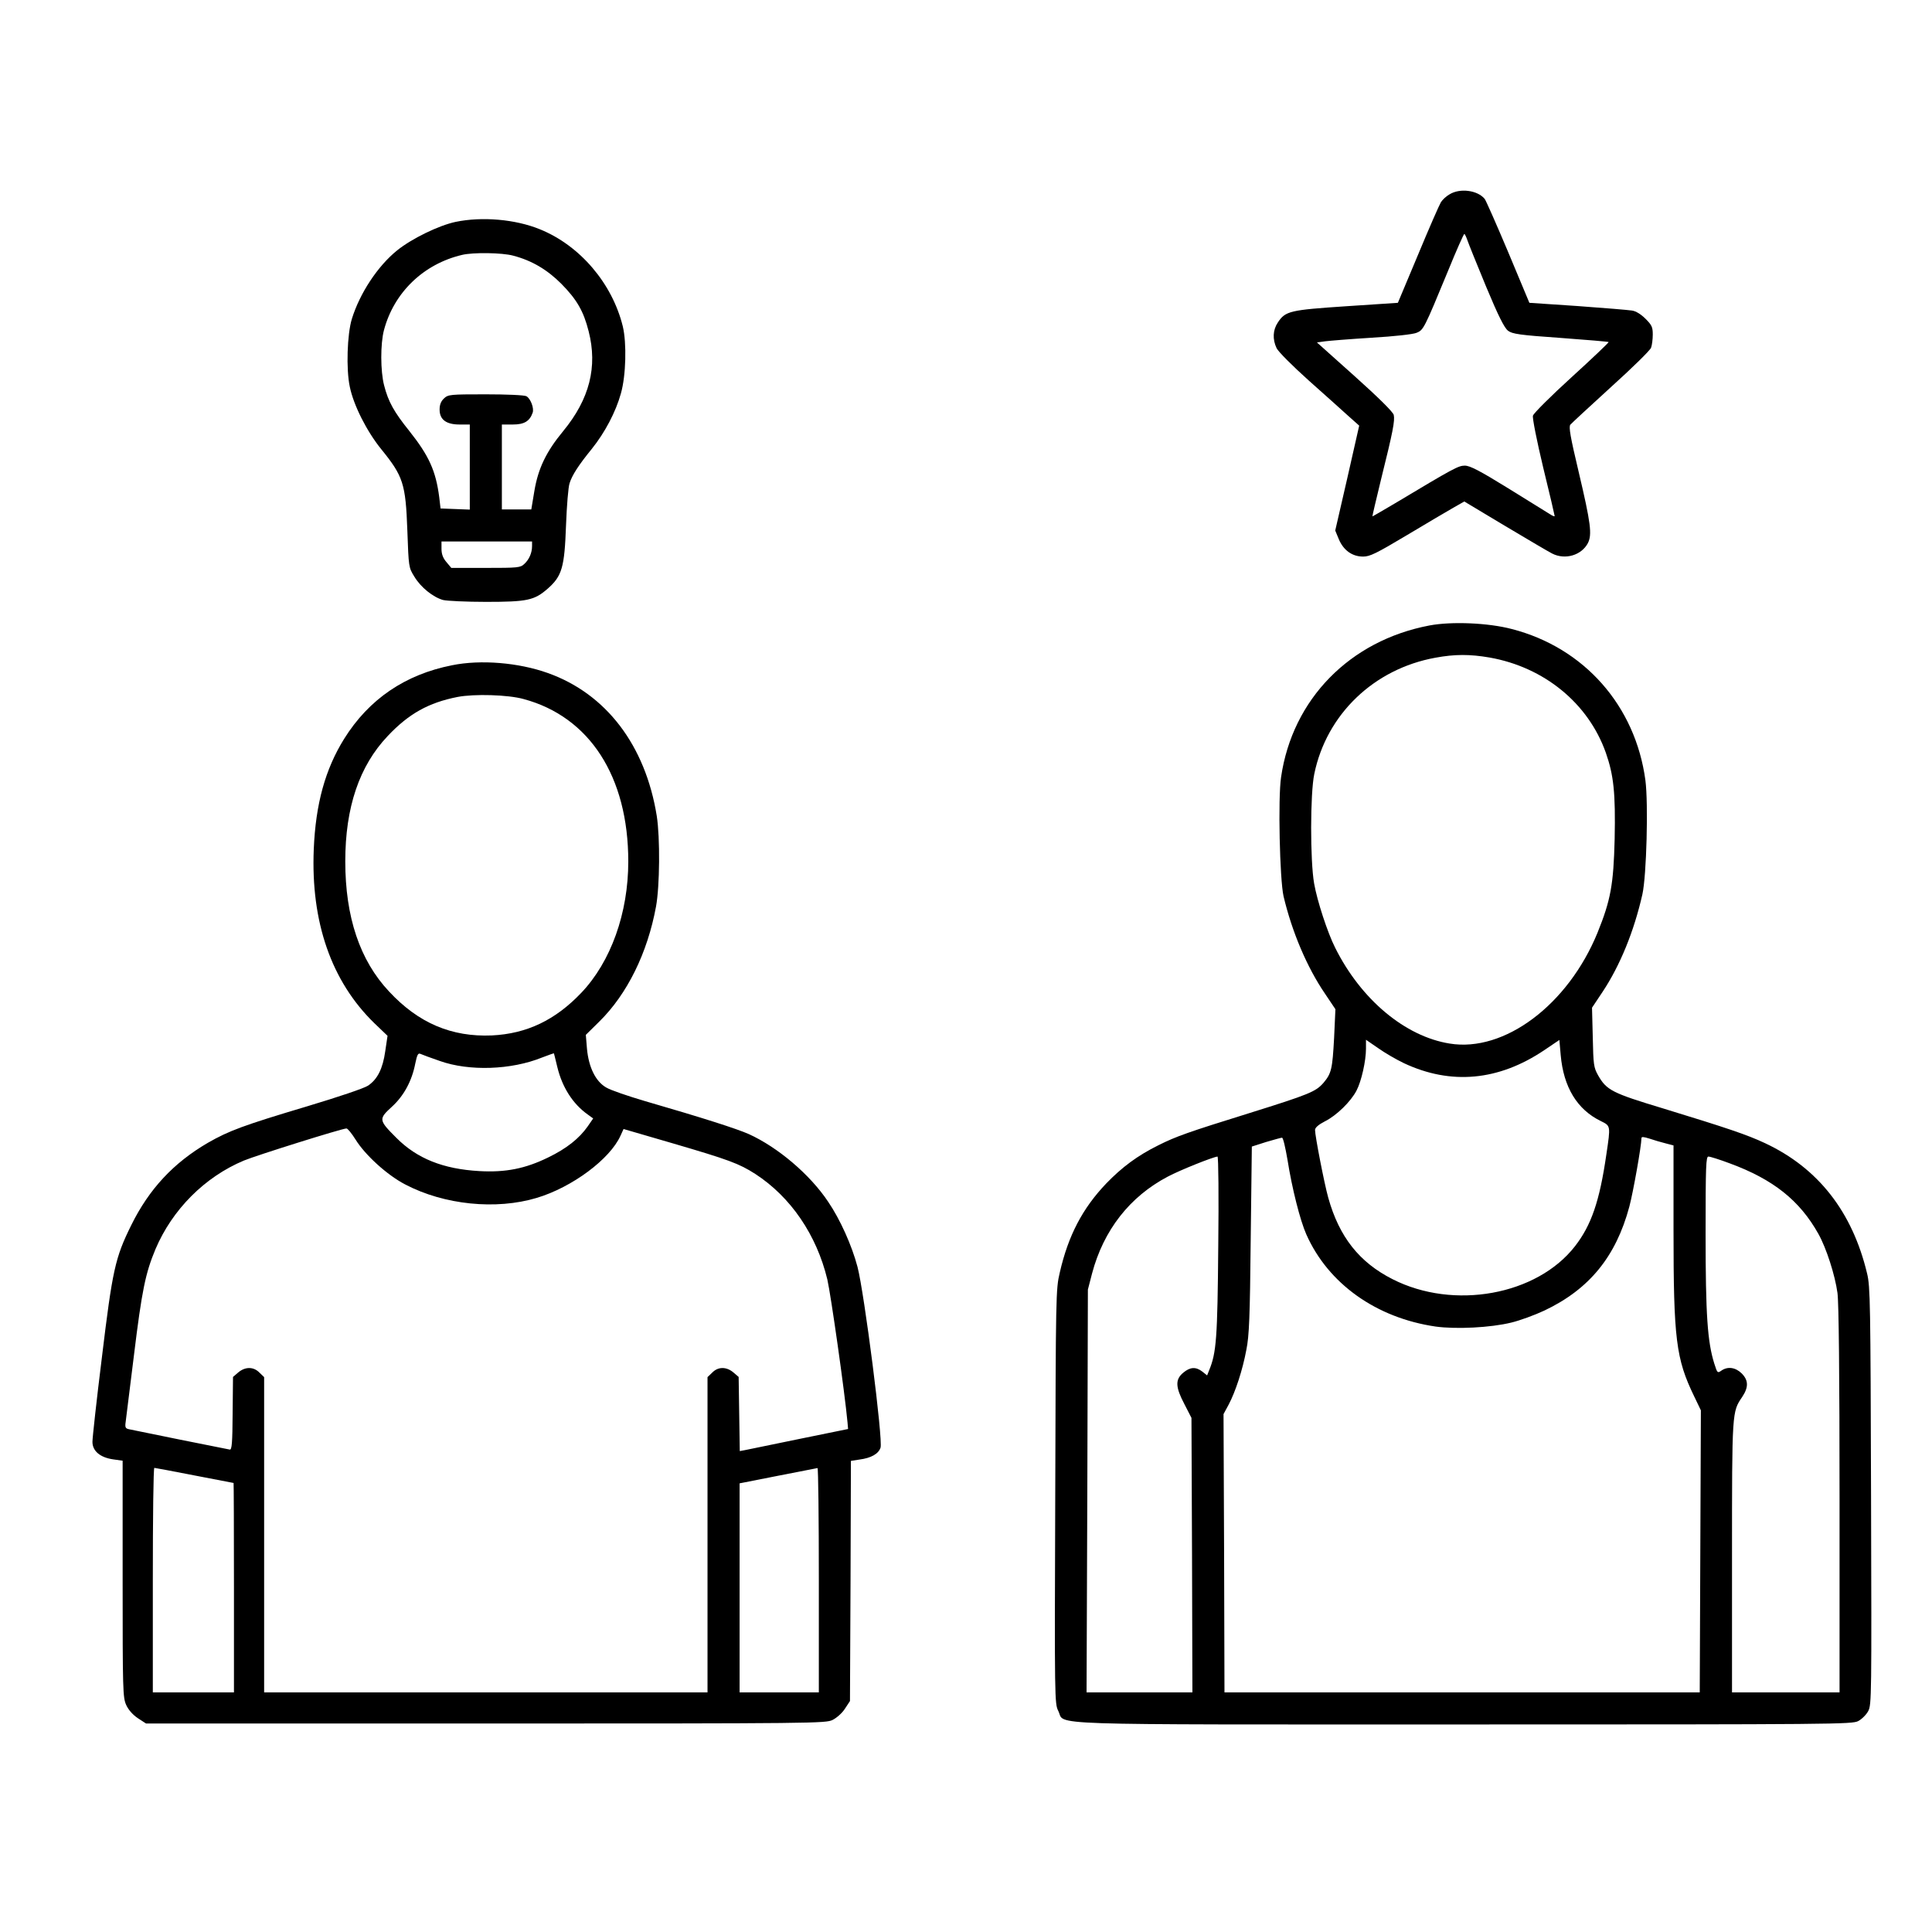 <?xml version="1.0" standalone="no"?>
<!DOCTYPE svg PUBLIC "-//W3C//DTD SVG 20010904//EN"
 "http://www.w3.org/TR/2001/REC-SVG-20010904/DTD/svg10.dtd">
<svg version="1.0" xmlns="http://www.w3.org/2000/svg"
 width="1024pt" height="1024pt" viewBox="0 0 1024 1024"
 preserveAspectRatio="xMidYMid meet">

<g transform="translate(0,1024) scale(0.1,-0.1)"
fill="#000000" stroke="none">
<path d="M7683 9210 c-18 -10 -38 -29 -46 -42 -8 -13 -63 -138 -121 -278
l-107 -255 -272 -18 c-299 -20 -324 -25 -364 -86 -27 -40 -29 -89 -7 -136 9
-19 84 -94 172 -173 86 -77 182 -162 211 -189 l55 -49 -63 -278 -64 -278 19
-46 c25 -59 71 -92 129 -92 36 0 70 17 231 113 104 62 215 128 247 146 l58 33
217 -130 c119 -71 231 -137 249 -146 69 -35 155 -9 189 55 23 46 16 104 -49
379 -44 185 -53 237 -44 249 7 8 103 97 215 199 112 101 208 195 213 209 5 13
9 45 9 70 0 39 -5 50 -38 83 -24 24 -51 41 -72 44 -19 3 -150 14 -290 24
l-254 17 -112 268 c-62 147 -118 274 -125 283 -38 46 -131 58 -186 24z m94
-242 c6 -18 51 -130 100 -248 65 -156 97 -219 116 -233 22 -17 62 -23 278 -38
138 -10 254 -20 255 -22 2 -2 -86 -86 -196 -186 -110 -100 -202 -192 -205
-204 -4 -12 21 -136 54 -274 34 -138 61 -255 61 -258 0 -4 -12 1 -27 11 -16
10 -115 71 -221 137 -149 92 -201 119 -228 119 -34 0 -57 -12 -369 -199 -66
-39 -121 -71 -121 -70 -1 1 20 90 46 197 63 253 74 311 67 341 -4 16 -82 93
-207 205 l-200 179 43 6 c23 3 134 12 247 19 119 7 219 18 238 26 37 15 40 21
168 331 43 106 82 193 85 193 3 0 10 -15 16 -32z"/>
<path d="M2415 9064 c-90 -19 -233 -89 -310 -151 -103 -83 -198 -227 -240
-363 -25 -81 -31 -267 -11 -360 20 -98 90 -236 166 -330 117 -144 130 -183
139 -431 7 -195 7 -197 37 -245 34 -57 99 -109 152 -124 20 -5 123 -10 228
-10 219 0 256 8 327 70 76 67 89 113 97 335 4 105 12 205 19 224 13 42 47 95
117 181 70 87 128 197 155 295 27 95 31 267 10 355 -56 228 -227 429 -440 515
-130 53 -306 68 -446 39z m305 -179 c99 -26 180 -74 255 -149 82 -83 118 -145
145 -252 48 -188 5 -359 -135 -529 -90 -109 -133 -198 -153 -319 l-16 -96 -78
0 -78 0 0 225 0 225 58 0 c60 0 89 17 105 62 9 24 -11 76 -33 88 -11 6 -106
10 -216 10 -189 0 -199 -1 -221 -22 -16 -15 -23 -33 -23 -59 0 -53 35 -79 106
-79 l54 0 0 -225 0 -226 -77 3 -78 3 -7 60 c-18 139 -54 219 -158 350 -82 102
-112 156 -134 242 -20 76 -20 221 -1 293 53 200 210 351 414 399 58 14 212 12
271 -4z m100 -1539 c0 -36 -15 -71 -41 -95 -21 -20 -34 -21 -205 -21 l-182 0
-26 31 c-18 21 -26 42 -26 70 l0 39 240 0 240 0 0 -24z"/>
<path d="M7577 6925 c-423 -80 -727 -391 -787 -804 -17 -112 -7 -542 13 -631
45 -190 125 -378 220 -517 l55 -82 -7 -153 c-9 -164 -14 -187 -56 -237 -41
-47 -74 -61 -394 -161 -325 -101 -387 -123 -481 -170 -111 -55 -193 -116 -277
-203 -125 -131 -201 -275 -246 -472 -21 -88 -21 -118 -24 -1187 -4 -1080 -3
-1098 16 -1136 40 -78 -146 -72 2154 -72 1969 0 2054 1 2086 18 19 10 43 34
53 53 18 33 18 80 15 1139 -3 1019 -4 1111 -21 1180 -78 327 -259 559 -541
691 -96 45 -200 80 -540 184 -272 82 -300 97 -345 176 -23 41 -25 56 -28 201
l-4 157 56 84 c93 140 167 322 211 517 22 99 32 480 16 604 -53 395 -324 703
-708 802 -125 33 -319 41 -436 19z m318 -170 c289 -51 523 -242 616 -504 42
-120 52 -213 47 -458 -6 -242 -21 -324 -91 -497 -156 -381 -493 -635 -784
-587 -236 38 -469 233 -606 507 -41 81 -96 250 -112 342 -21 120 -21 476 1
580 65 316 316 557 642 616 103 19 182 19 287 1z m-454 -2150 c249 -117 502
-94 744 69 l80 54 7 -80 c15 -170 87 -289 213 -350 52 -26 52 -23 29 -177 -36
-249 -80 -375 -166 -486 -202 -260 -643 -340 -967 -175 -176 89 -283 224 -341
432 -21 75 -70 327 -70 359 0 12 18 28 51 45 63 31 139 106 169 164 26 50 50
157 50 222 l0 47 64 -44 c35 -25 97 -61 137 -80z m1387 -425 l42 -11 0 -449
c0 -577 13 -682 109 -880 l36 -75 -3 -747 -3 -748 -1259 0 -1260 0 -2 738 -3
737 27 50 c36 68 74 183 94 291 15 73 19 175 23 583 l6 494 75 24 c41 12 80
23 85 23 6 0 18 -53 29 -117 24 -152 67 -322 100 -396 116 -261 370 -442 685
-488 109 -15 291 -6 401 21 46 11 125 40 176 64 238 113 379 286 450 551 20
75 64 322 64 362 0 9 11 8 43 -2 23 -8 61 -19 85 -25z m-2371 -547 c-4 -486
-10 -563 -48 -655 l-11 -28 -25 20 c-35 27 -65 25 -102 -6 -43 -36 -41 -76 7
-167 l37 -72 3 -727 2 -728 -280 0 -281 0 4 1068 3 1067 22 85 c61 230 200
408 402 514 64 34 239 104 263 106 5 0 7 -215 4 -477z m2711 441 c231 -85 371
-197 470 -374 42 -75 88 -218 101 -313 7 -52 11 -429 11 -1098 l0 -1019 -285
0 -285 0 0 718 c0 776 0 768 54 848 34 51 34 88 -3 125 -33 32 -74 38 -108 14
-20 -14 -21 -12 -37 38 -36 115 -46 257 -46 685 0 365 2 412 15 412 9 0 60
-16 113 -36z"/>
<path d="M2396 6714 c-249 -49 -441 -180 -572 -390 -100 -161 -151 -344 -161
-585 -16 -386 93 -700 321 -922 l70 -67 -12 -81 c-13 -93 -41 -149 -91 -183
-21 -14 -154 -59 -324 -110 -338 -101 -413 -129 -525 -193 -182 -106 -312
-245 -407 -438 -85 -172 -99 -237 -155 -700 -28 -225 -50 -426 -50 -447 0 -49
41 -83 110 -93 l50 -7 0 -626 c0 -594 1 -629 19 -669 12 -26 35 -52 62 -70
l43 -28 1800 0 c1751 0 1802 1 1839 19 22 11 51 37 65 59 l27 41 3 636 2 637
45 7 c62 8 101 30 112 63 14 39 -86 820 -122 958 -30 114 -92 252 -156 346
-96 144 -266 288 -420 358 -63 28 -240 85 -554 176 -88 26 -179 57 -202 71
-56 32 -93 107 -102 206 l-6 73 72 71 c148 146 255 364 300 609 20 109 22 364
4 480 -60 374 -268 648 -578 758 -154 55 -355 72 -507 41z m379 -179 c350 -94
555 -411 555 -861 0 -273 -92 -531 -249 -696 -138 -145 -289 -217 -474 -226
-213 -9 -389 65 -545 233 -155 165 -232 395 -232 690 0 285 74 505 225 664
111 118 217 177 370 207 88 17 268 12 350 -11z m-445 -1918 c157 -56 380 -48
543 18 34 13 62 23 63 22 0 -1 9 -34 18 -73 26 -107 82 -195 161 -251 l29 -21
-29 -42 c-45 -64 -111 -117 -210 -165 -121 -59 -225 -80 -365 -72 -191 11
-330 66 -440 177 -93 93 -94 99 -24 163 64 58 107 137 125 230 10 48 15 57 28
51 9 -4 54 -21 101 -37z m-446 -416 c51 -83 169 -190 264 -239 206 -108 481
-136 697 -71 187 56 388 205 444 330 l16 35 261 -76 c297 -87 351 -107 437
-162 188 -122 325 -323 382 -559 19 -83 92 -596 107 -758 l3 -35 -255 -52
c-140 -29 -269 -55 -287 -59 l-32 -6 -3 197 -3 196 -28 24 c-37 31 -81 31
-112 -1 l-25 -24 0 -836 0 -835 -1175 0 -1175 0 0 835 0 836 -25 24 c-31 32
-75 32 -112 1 l-28 -24 -2 -194 c-1 -154 -4 -193 -15 -191 -19 3 -509 102
-535 108 -18 4 -21 10 -17 38 2 17 22 177 44 354 42 344 61 435 114 562 89
210 261 383 469 470 68 28 514 168 543 170 6 1 28 -26 48 -58z m-854 -1781
c113 -22 206 -40 208 -40 1 0 2 -250 2 -555 l0 -555 -215 0 -215 0 0 595 c0
327 3 595 8 595 4 0 99 -18 212 -40z m3310 -555 l0 -595 -210 0 -210 0 0 554
0 554 203 40 c111 22 205 40 210 41 4 0 7 -267 7 -594z"/>
</g>
</svg>
